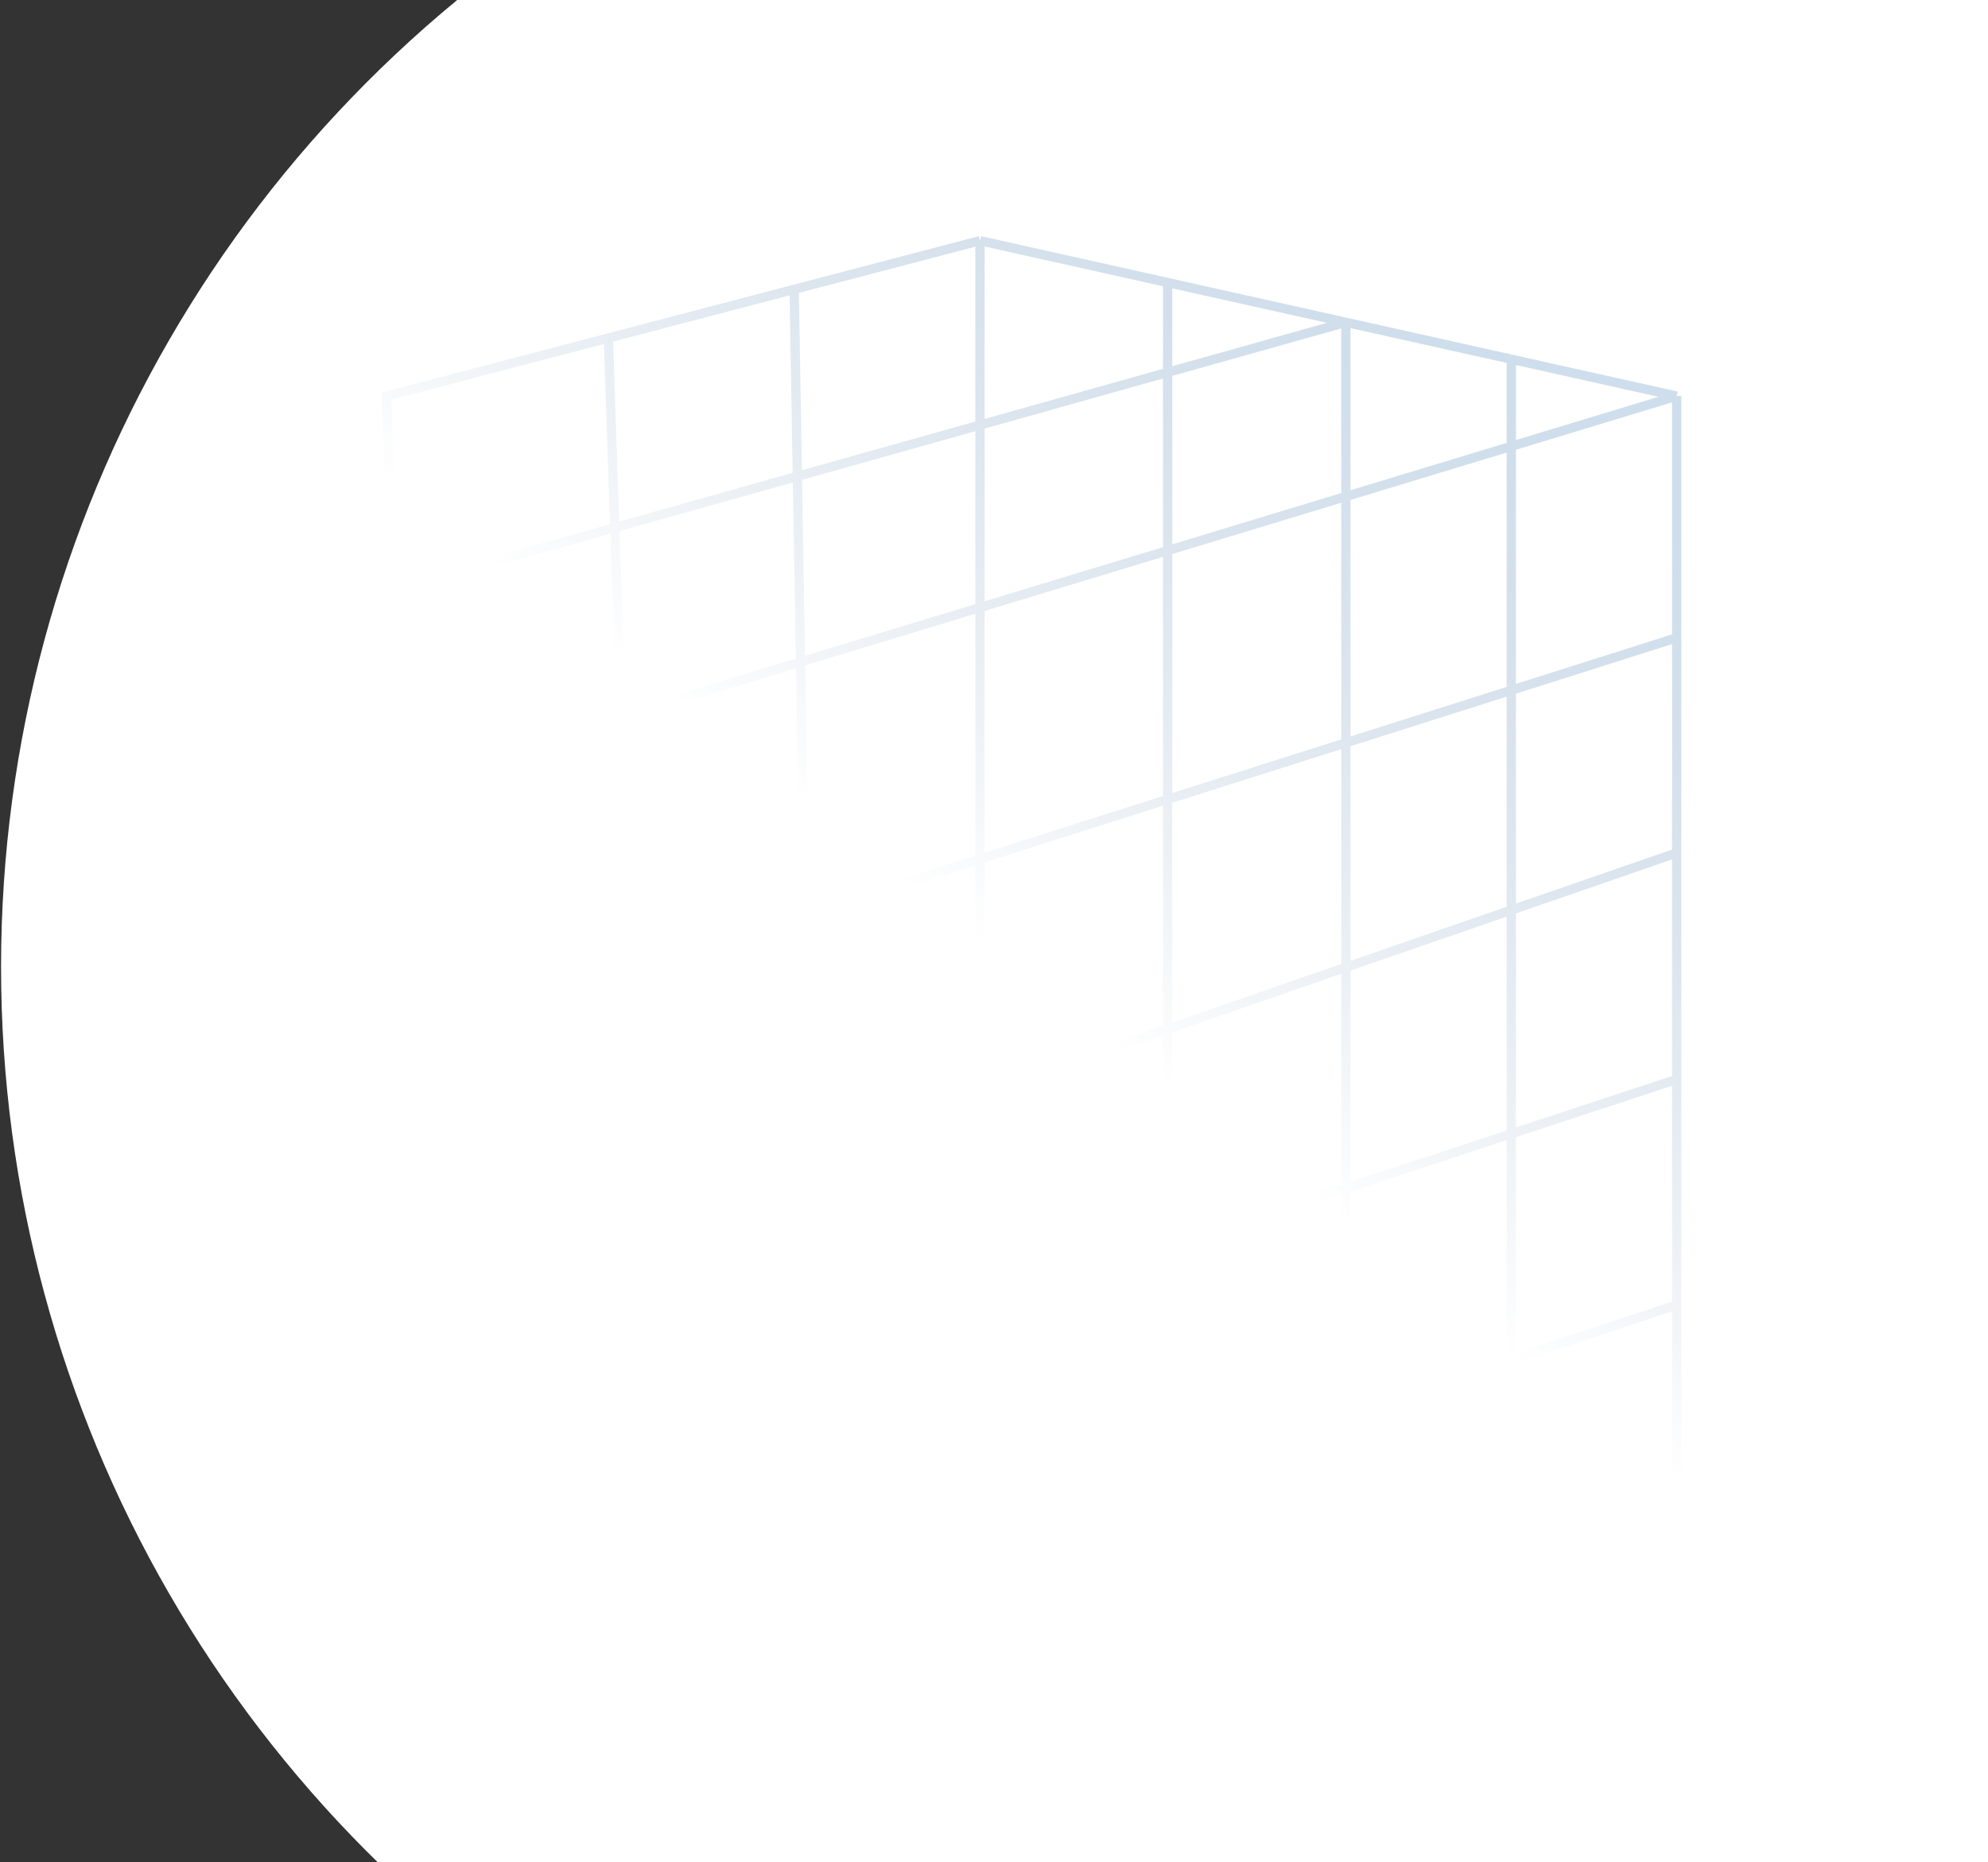 <svg width="428" height="401" viewBox="0 0 428 401" fill="none" xmlns="http://www.w3.org/2000/svg">
<rect x="0" y="0" width="428" height="401" fill="#333333" stroke="none"/>
<circle cx="269.987" cy="208.192" r="269.76" fill="white"/>
<path d="M210.978 330.792L175.774 343.438M210.978 330.792L210.978 51.827M210.978 330.792L251.386 336.674M210.978 330.792L360.978 280.998M360.978 85.294L325.366 77.349M360.978 85.294L360.978 137.332M360.978 85.294L86.004 168.759M210.978 51.827L170.978 62.306M210.978 51.827L251.386 60.843M140.57 356.084L92.815 373.238L91.082 321.2M140.57 356.084L130.978 72.784M140.57 356.084L175.774 343.438M130.978 72.784L83.223 85.294L84.613 127.027M130.978 72.784L170.978 62.306M170.978 62.306L175.774 343.438M251.386 60.843L251.386 336.674M251.386 60.843L289.754 69.403M251.386 336.674L289.754 342.259M289.754 342.259L289.754 69.403M289.754 342.259L325.366 347.443M289.754 342.259L360.978 316.813M289.754 69.403L325.366 77.349M289.754 69.403L84.613 127.027M325.366 77.349L325.366 347.443M325.366 347.443L360.978 352.627L360.978 316.813M91.082 321.2L360.978 232.429M91.082 321.2L89.627 277.529M360.978 232.429L360.978 183.657M360.978 232.429L360.978 280.998M89.627 277.529L360.978 183.657M89.627 277.529L87.846 224.063M360.978 183.657L360.978 137.332M87.846 224.063L360.978 137.332M87.846 224.063L86.004 168.759M86.004 168.759L84.613 127.027M360.978 280.998L360.978 316.813" stroke="url(#paint0_linear_1_179)" stroke-width="2"/>
<defs>
<linearGradient id="paint0_linear_1_179" x1="347.375" y1="104.025" x2="247.725" y2="231.83" gradientUnits="userSpaceOnUse">
<stop stop-color="#CFDEEC"/>
<stop offset="1" stop-color="#B0C2D5" stop-opacity="0"/>
</linearGradient>
</defs>
</svg>
